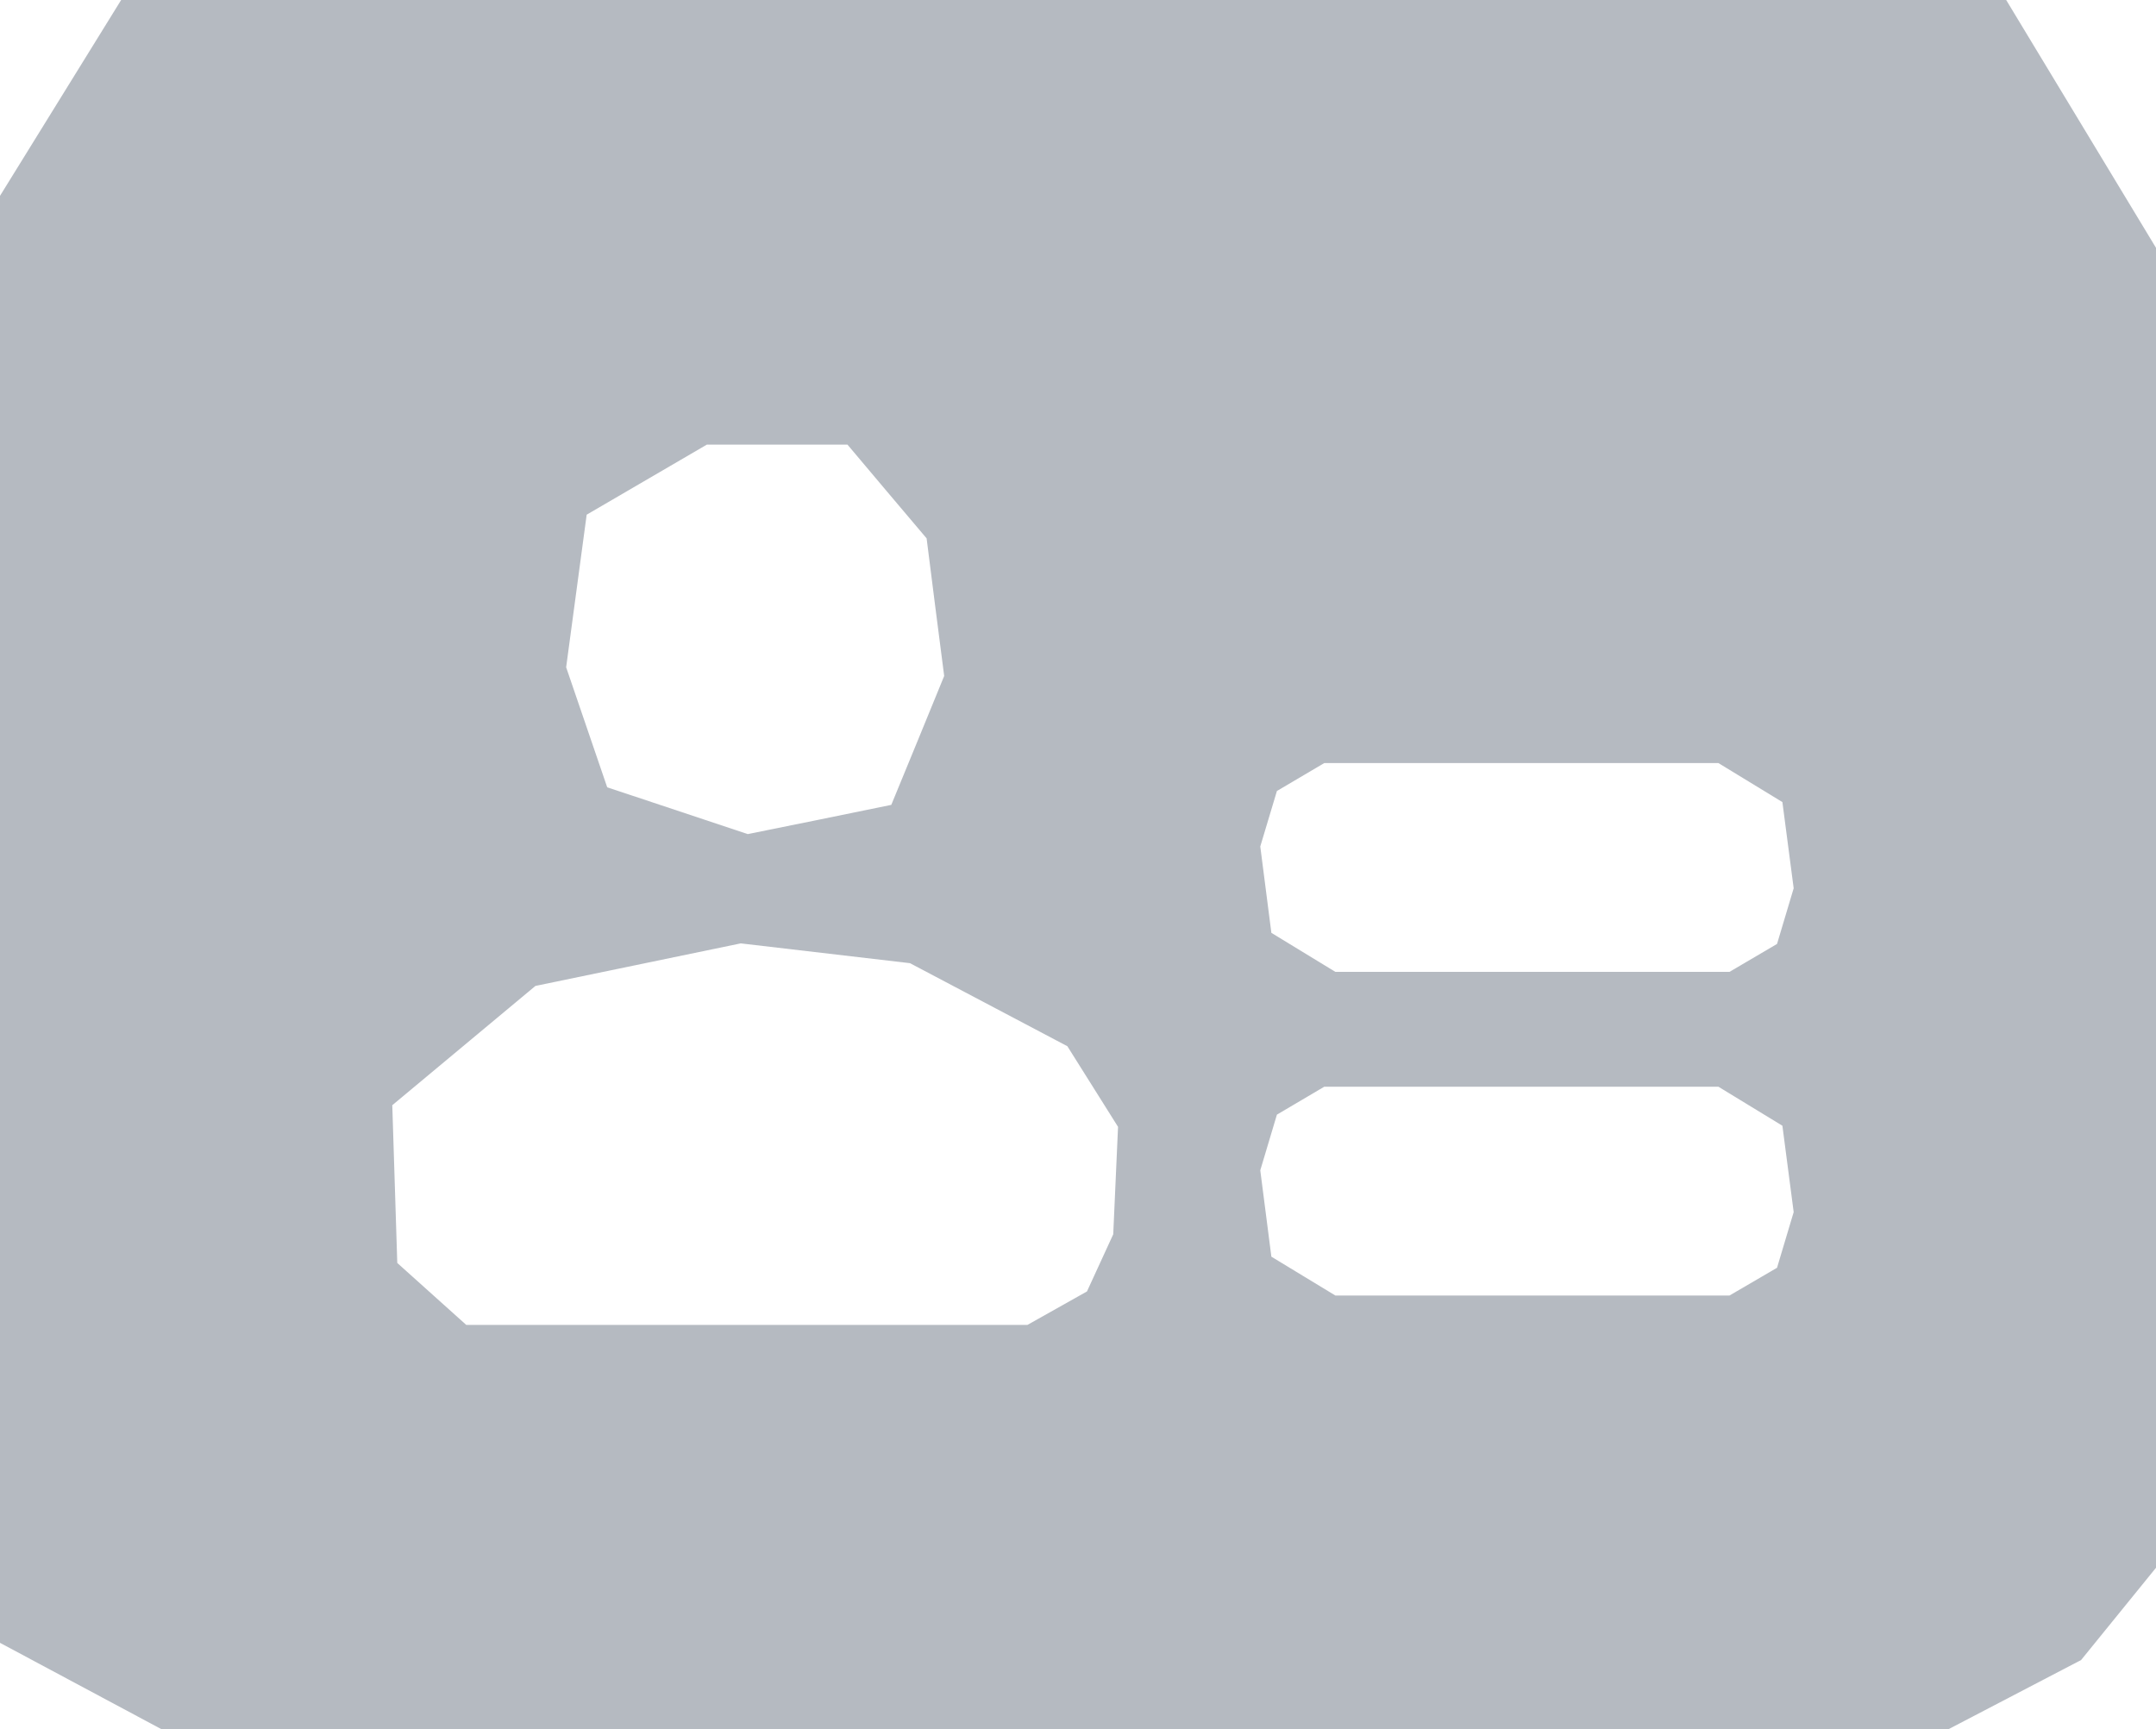 <?xml version="1.0" encoding="UTF-8"?>
<svg id="Ebene_2" data-name="Ebene 2" xmlns="http://www.w3.org/2000/svg" viewBox="0 0 116.57 93.5">
  <defs>
    <style>
      .cls-1 {
        fill: #b5bac1;
      }
    </style>
  </defs>
  <g id="Ebene_1-2" data-name="Ebene 1">
    <path class="cls-1" d="M108.47,0H6.55L0,10.59v78.24l8.73,4.67h96.62l7.17-3.74,4.05-4.99V13.4L108.47,0ZM31.72,27.83c2.16-1.26,4.33-2.53,6.5-3.79h7.6c1.42,1.69,2.85,3.38,4.28,5.07.31,2.48.63,4.96.95,7.44-.95,2.32-1.9,4.65-2.86,6.97-2.58.53-5.17,1.06-7.76,1.58-2.53-.84-5.07-1.69-7.6-2.53-.74-2.16-1.48-4.33-2.22-6.49l1.11-8.25ZM60.19,66.74l-1.42,3.09-3.22,1.81h-30.34l-3.73-3.35-.27-8.53,7.74-6.45,11.1-2.3,9.15,1.07,8.51,4.49,2.74,4.36-.26,5.81ZM96.08,68.55l-2.57,1.5h-21.31l-3.46-2.1-.6-4.67.9-3.01,2.56-1.51h21.31l3.46,2.11.61,4.67-.9,3.01ZM96.08,51.04l-2.57,1.51h-21.31l-3.46-2.11-.6-4.67.9-3,2.56-1.51h21.31l3.46,2.11.61,4.66-.9,3.01Z"/>
  </g>
</svg>